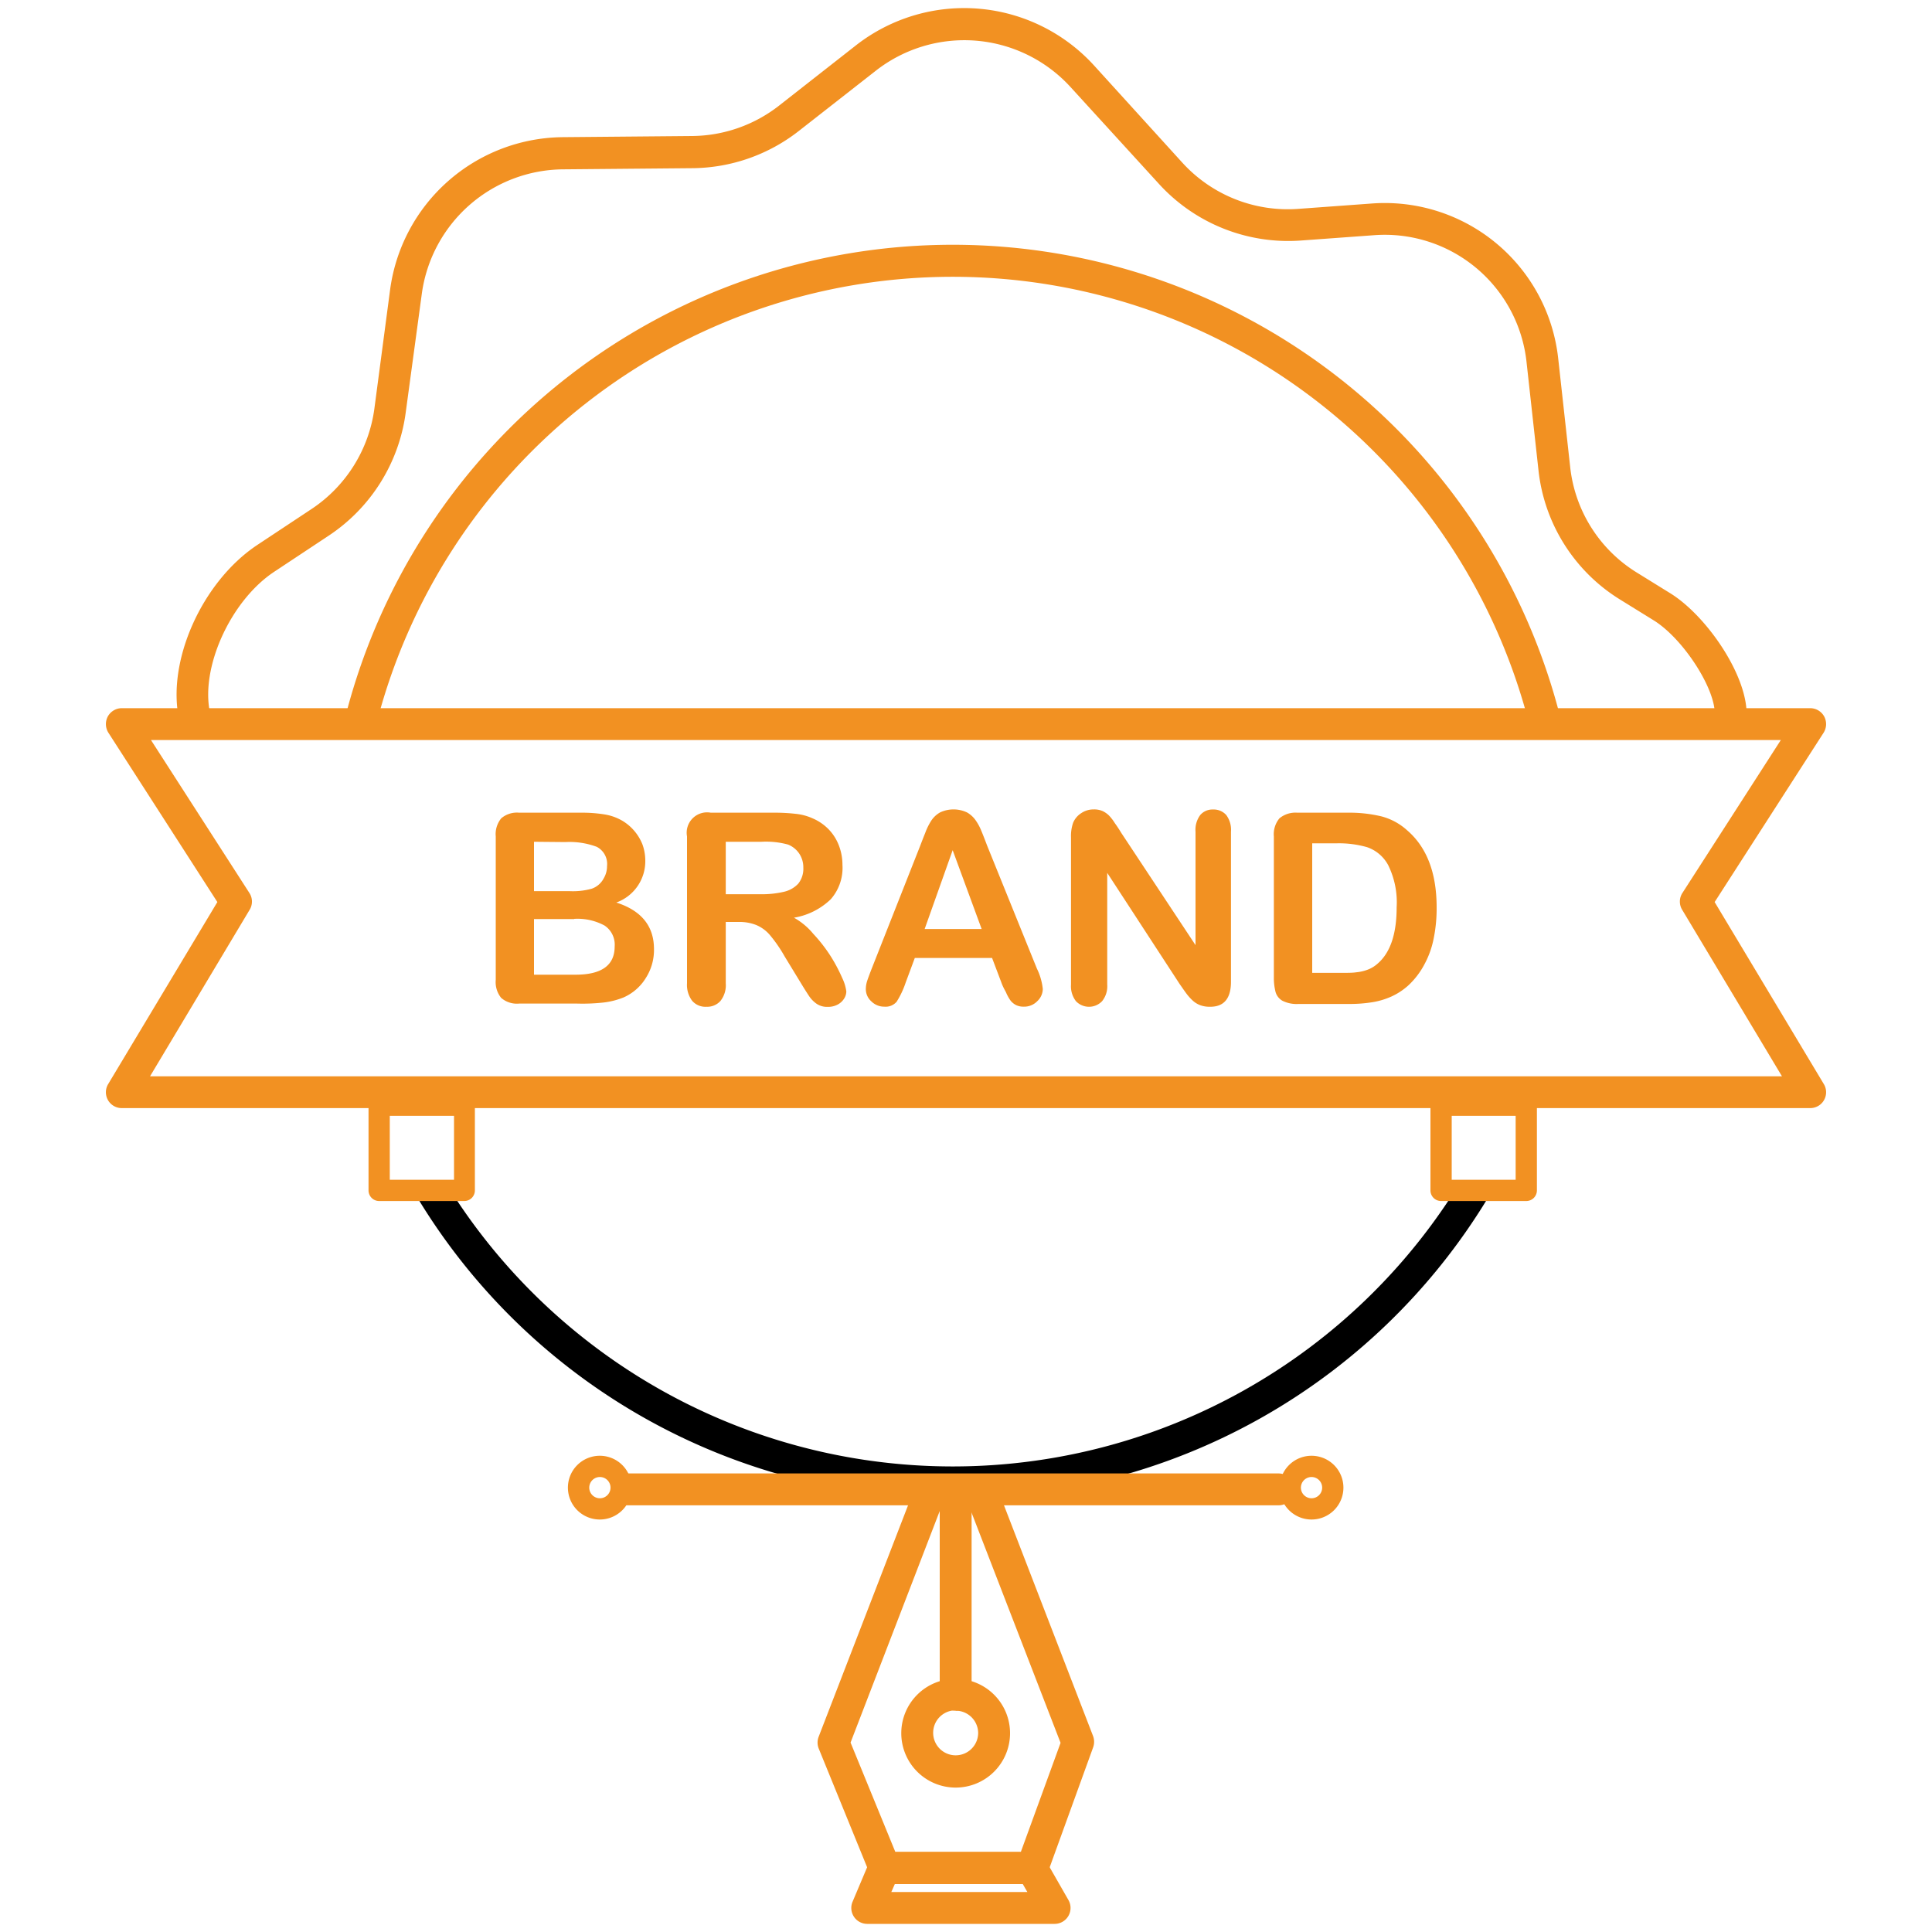 <svg id="SVG" xmlns="http://www.w3.org/2000/svg" viewBox="0 0 200 200"><g id="Vranding_7_Design" data-name="Vranding 7 Design"><path d="M98.93,185.05a5.63,5.63,0,1,1,5.63-5.63A5.63,5.63,0,0,1,98.93,185.05Zm0-8a2.33,2.33,0,1,0,2.33,2.33A2.33,2.33,0,0,0,98.93,177.09Z" fill="#f29122"/><path d="M98.93,177.09a1.65,1.65,0,0,1-1.65-1.65v-20.3a1.65,1.65,0,0,1,3.3,0v20.3A1.65,1.65,0,0,1,98.93,177.09Z" fill="#f29122"/><path d="M106.88,195H91.58a1.65,1.65,0,0,1-1.53-1l-5.3-13a1.66,1.66,0,0,1,0-1.22l10-25.89a1.65,1.65,0,0,1,1.54-1.06h5.33a1.65,1.65,0,0,1,1.54,1l10,25.9a1.71,1.71,0,0,1,0,1.16l-4.71,13A1.65,1.65,0,0,1,106.88,195Zm-14.2-3.3h13l4.11-11.28-9.38-24.26H97.38l-9.33,24.23Z" fill="#f29122"/><path d="M109.19,199.16H89.77a1.65,1.65,0,0,1-1.51-2.3L90,192.74a1.67,1.67,0,0,1,1.52-1h15.3a1.64,1.64,0,0,1,1.43.84l2.36,4.12a1.65,1.65,0,0,1-1.44,2.46Zm-16.92-3.3h14.08l-.47-.82H92.63Z" fill="#f29122"/><path d="M158.4,75.35a61.6,61.6,0,0,0-119.54,0l-3.2-.79a64.89,64.89,0,0,1,125.94,0Z" fill="#f29122"/><path d="M158.59,115l-3.05-1.26c.18-.44.35-.86.52-1.31l3.08,1.18C159,114.12,158.78,114.58,158.59,115Z" fill="#f29122"/><path d="M38.67,115c-.19-.46-.37-.92-.56-1.39l3.09-1.18c.17.45.34.87.52,1.31Z" fill="#f29122"/><path d="M98.63,155.1a64.47,64.47,0,0,1-55.35-31l2.82-1.72a61.6,61.6,0,0,0,105.06,0l2.81,1.72A64.47,64.47,0,0,1,98.63,155.1Z"/><path d="M132.38,155.83H65a1.65,1.65,0,1,1,0-3.3h67.35a1.65,1.65,0,0,1,0,3.3Z" fill="#f29122"/><path d="M135.77,157.3a3.3,3.3,0,1,1,3.3-3.3A3.3,3.3,0,0,1,135.77,157.3Zm0-4.4a1.1,1.1,0,1,0,1.1,1.1A1.1,1.1,0,0,0,135.77,152.9Z" fill="#f29122"/><path d="M62.1,157.3a3.3,3.3,0,1,1,3.29-3.3A3.3,3.3,0,0,1,62.1,157.3Zm0-4.4a1.1,1.1,0,1,0,1.1,1.1A1.1,1.1,0,0,0,62.1,152.9Z" fill="#f29122"/><path d="M187.39,114.71H12.61a1.64,1.64,0,0,1-1.41-2.49L22.5,93.38,11.22,75.85a1.68,1.68,0,0,1-.06-1.68,1.66,1.66,0,0,1,1.45-.86H187.39a1.66,1.66,0,0,1,1.45.86,1.68,1.68,0,0,1-.06,1.68L177.5,93.38l11.3,18.84a1.64,1.64,0,0,1-1.41,2.49ZM15.53,111.42H184.47L174.15,94.2a1.63,1.63,0,0,1,0-1.74l10.2-15.85H15.63l10.2,15.85a1.63,1.63,0,0,1,0,1.74Z" fill="#f29122"/><path d="M59.74,103.89h-6a2.48,2.48,0,0,1-1.86-.59,2.6,2.6,0,0,1-.56-1.87V86.59a2.58,2.58,0,0,1,.57-1.88,2.5,2.5,0,0,1,1.85-.58h6.4a14.44,14.44,0,0,1,2.45.18,5.29,5.29,0,0,1,1.86.67,5,5,0,0,1,2.07,2.47,5,5,0,0,1,.28,1.64,4.54,4.54,0,0,1-3,4.34q3.9,1.25,3.9,4.82a5.38,5.38,0,0,1-.85,3,5.13,5.13,0,0,1-2.29,2,8,8,0,0,1-2.08.53A19.87,19.87,0,0,1,59.74,103.89ZM55.28,87.14v5.11h3.66A7.25,7.25,0,0,0,61.25,92a2.21,2.21,0,0,0,1.25-1.08,2.45,2.45,0,0,0,.34-1.26,2,2,0,0,0-1.07-2,8.08,8.08,0,0,0-3.24-.49Zm4.16,8H55.28v5.76h4.3q4.05,0,4.05-2.92a2.38,2.38,0,0,0-1.05-2.17A5.89,5.89,0,0,0,59.44,95.12Z" fill="#f29122"/><path d="M76.53,95.44h-1.4v6.35a2.61,2.61,0,0,1-.56,1.84,1.84,1.84,0,0,1-1.44.59,1.81,1.81,0,0,1-1.48-.62,2.73,2.73,0,0,1-.53-1.81V86.59a2.11,2.11,0,0,1,2.46-2.46h6.51a18.93,18.93,0,0,1,2.3.12,5.64,5.64,0,0,1,1.72.46,5.13,5.13,0,0,1,1.65,1.12,4.93,4.93,0,0,1,1.08,1.69,5.59,5.59,0,0,1,.37,2A4.92,4.92,0,0,1,86,93.09,7.17,7.17,0,0,1,82.19,95a7,7,0,0,1,2,1.67A15.8,15.8,0,0,1,86,99a16.74,16.74,0,0,1,1.19,2.25,4.49,4.49,0,0,1,.42,1.38,1.41,1.41,0,0,1-.25.78,1.73,1.73,0,0,1-.68.6,2.09,2.09,0,0,1-1,.22,1.93,1.93,0,0,1-1.13-.31,3,3,0,0,1-.79-.8c-.22-.33-.52-.8-.9-1.43L81.22,99a14.46,14.46,0,0,0-1.55-2.24,3.79,3.79,0,0,0-1.38-1A4.67,4.67,0,0,0,76.53,95.44Zm2.29-8.3H75.13v5.43h3.58a9.92,9.92,0,0,0,2.43-.25,2.9,2.9,0,0,0,1.5-.85,2.47,2.47,0,0,0,.52-1.65,2.55,2.55,0,0,0-.42-1.45,2.52,2.52,0,0,0-1.16-.94A8.62,8.62,0,0,0,78.82,87.14Z" fill="#f29122"/><path d="M103.64,101.65l-.94-2.48h-8l-.94,2.53a9.18,9.18,0,0,1-.94,2,1.51,1.51,0,0,1-1.28.51,1.88,1.88,0,0,1-1.34-.55,1.7,1.7,0,0,1-.57-1.25,2.82,2.82,0,0,1,.13-.84c.09-.28.24-.68.44-1.2l5.06-12.82c.14-.37.31-.81.52-1.33a6.45,6.45,0,0,1,.64-1.29,2.66,2.66,0,0,1,.9-.83,3.27,3.27,0,0,1,2.78,0,2.73,2.73,0,0,1,.9.82,5.26,5.26,0,0,1,.58,1.07q.24.57.6,1.53l5.16,12.75a6.27,6.27,0,0,1,.61,2.11,1.75,1.75,0,0,1-.57,1.26,1.88,1.88,0,0,1-1.38.57,1.8,1.8,0,0,1-.81-.16,1.73,1.73,0,0,1-.57-.46,4.29,4.29,0,0,1-.49-.89C103.91,102.31,103.76,102,103.64,101.65Zm-7.92-5.48h5.9l-3-8.16Z" fill="#f29122"/><path d="M116.06,86.2l7.7,11.64V86.09a2.56,2.56,0,0,1,.49-1.72,1.66,1.66,0,0,1,1.32-.57,1.74,1.74,0,0,1,1.37.57,2.56,2.56,0,0,1,.49,1.72v15.53c0,1.74-.72,2.6-2.15,2.6a2.91,2.91,0,0,1-1-.15,2.44,2.44,0,0,1-.81-.49,5.4,5.4,0,0,1-.7-.79c-.22-.3-.43-.61-.65-.92l-7.5-11.51v11.57a2.45,2.45,0,0,1-.53,1.71,1.87,1.87,0,0,1-2.71,0,2.53,2.53,0,0,1-.51-1.71V86.69a4.18,4.18,0,0,1,.22-1.52,2.18,2.18,0,0,1,.85-1,2.26,2.26,0,0,1,1.28-.38,2.19,2.19,0,0,1,.92.17,2.45,2.45,0,0,1,.67.47,4.68,4.68,0,0,1,.59.77C115.64,85.53,115.85,85.85,116.06,86.2Z" fill="#f29122"/><path d="M134.29,84.13h5.22a14.16,14.16,0,0,1,3.49.38,6.31,6.31,0,0,1,2.64,1.42c2.06,1.76,3.08,4.43,3.08,8a15.5,15.5,0,0,1-.31,3.24,9.35,9.35,0,0,1-.95,2.65A8.23,8.23,0,0,1,145.8,102a6.83,6.83,0,0,1-1.74,1.15,7.84,7.84,0,0,1-2,.6,14.91,14.91,0,0,1-2.44.18h-5.22a3.27,3.27,0,0,1-1.64-.33,1.52,1.52,0,0,1-.72-.93,6,6,0,0,1-.17-1.56V86.59a2.57,2.57,0,0,1,.58-1.88A2.6,2.6,0,0,1,134.29,84.13Zm1.55,3.17v13.41h3c.67,0,1.19,0,1.57-.06a4.47,4.47,0,0,0,1.17-.27,3.2,3.2,0,0,0,1-.6q2-1.69,2-5.85a8.71,8.71,0,0,0-.88-4.38,3.92,3.92,0,0,0-2.18-1.85,10.59,10.59,0,0,0-3.13-.4Z" fill="#f29122"/><path d="M20.19,75.93a1.66,1.66,0,0,1-1.61-1.28c-1.41-6.05,2.28-14.4,8.06-18.24l5.63-3.73a14.84,14.84,0,0,0,6.49-10.41l1.63-12.33A18.21,18.21,0,0,1,58.21,14.2l13.43-.12a14.81,14.81,0,0,0,9-3.14l8-6.27a18.19,18.19,0,0,1,24.59,2.08l9.13,10.05a14.77,14.77,0,0,0,12.07,4.82l7.54-.55a18.06,18.06,0,0,1,19.34,16.09l1.23,11.14a14.69,14.69,0,0,0,6.95,11l3.41,2.11c3.85,2.38,8.25,8.85,7.89,13a1.65,1.65,0,1,1-3.29-.29c.23-2.61-3.21-8-6.34-9.92l-3.41-2.11a18,18,0,0,1-8.49-13.44l-1.23-11.14a14.76,14.76,0,0,0-15.82-13.16l-7.55.55A18.11,18.11,0,0,1,119.94,19L110.81,9a14.88,14.88,0,0,0-20.12-1.7l-8,6.26a18.1,18.1,0,0,1-11,3.85l-13.42.12A14.89,14.89,0,0,0,43.67,30.38L42,42.7a18.15,18.15,0,0,1-7.94,12.73l-5.63,3.73c-4.58,3-7.76,10.07-6.66,14.74a1.66,1.66,0,0,1-1.23,2A1.73,1.73,0,0,1,20.19,75.93Z" fill="#f29122"/><path d="M158,124.33h-8.82a1.1,1.1,0,0,1-1.1-1.1v-8.82a1.1,1.1,0,0,1,1.1-1.1H158a1.1,1.1,0,0,1,1.1,1.1v8.82A1.1,1.1,0,0,1,158,124.33Zm-7.72-2.2h6.62v-6.62h-6.62Z" fill="#f29122"/><path d="M48.06,124.33H39.25a1.1,1.1,0,0,1-1.1-1.1v-8.82a1.1,1.1,0,0,1,1.1-1.1h8.81a1.1,1.1,0,0,1,1.1,1.1v8.82A1.1,1.1,0,0,1,48.06,124.33Zm-7.71-2.2H47v-6.62H40.35Z" fill="#f29122"/></g></svg>